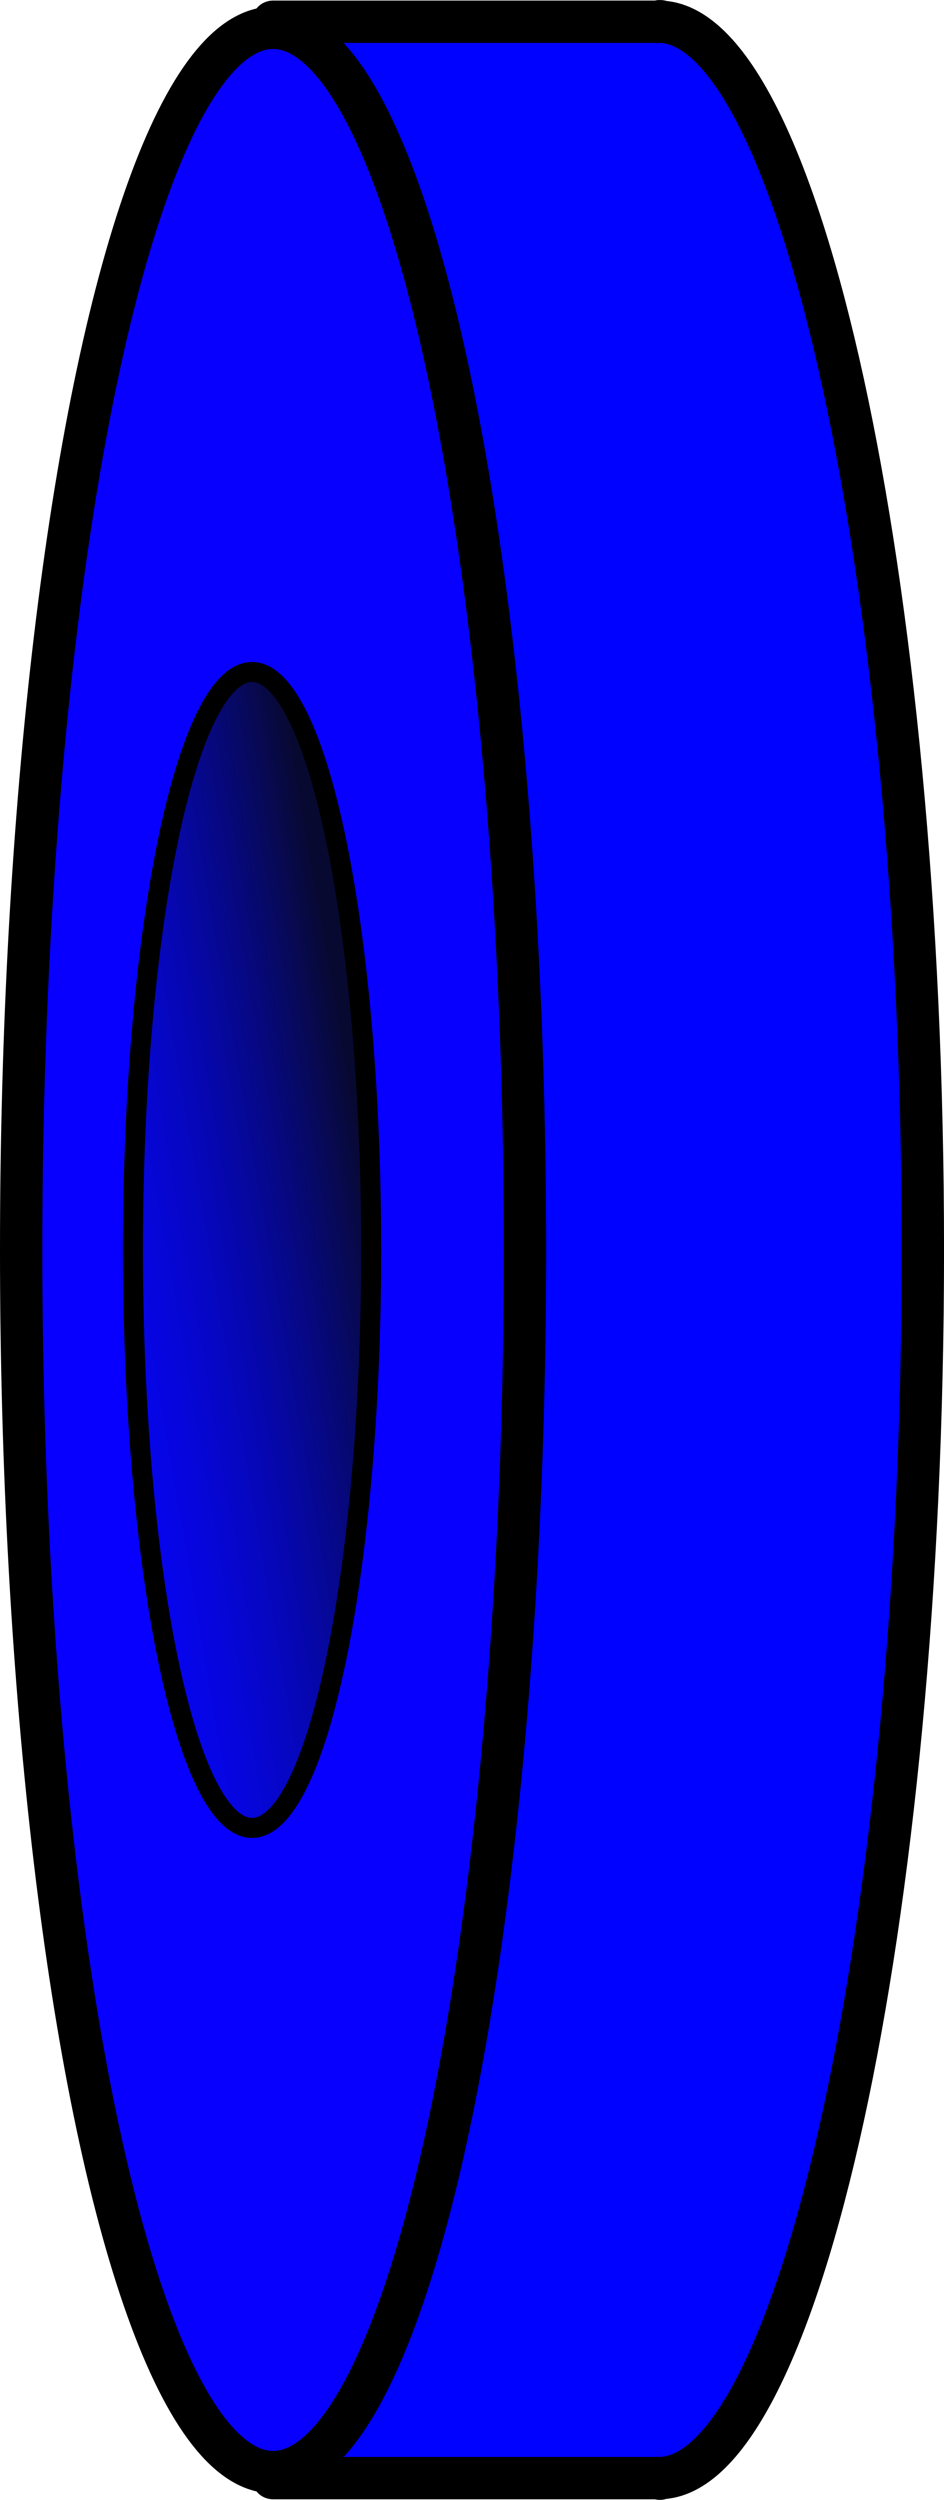 <?xml version="1.0" encoding="UTF-8" standalone="no"?>
<!-- Created with Inkscape (http://www.inkscape.org/) -->

<svg
   width="38.414mm"
   height="101.653mm"
   viewBox="0 0 38.414 101.653"
   version="1.1"
   id="svg1"
   xmlns:xlink="http://www.w3.org/1999/xlink"
   xmlns="http://www.w3.org/2000/svg"
   xmlns:svg="http://www.w3.org/2000/svg">
  <defs
     id="defs1">
    <linearGradient
       id="linearGradient46">
      <stop
         style="stop-color:#080930;stop-opacity:1;"
         offset="0"
         id="stop46" />
      <stop
         style="stop-color:#0010ff;stop-opacity:0;"
         offset="1"
         id="stop47" />
    </linearGradient>
    <linearGradient
       xlink:href="#linearGradient46"
       id="linearGradient47"
       x1="-157.821"
       y1="167.626"
       x2="-142.308"
       y2="170.306"
       gradientUnits="userSpaceOnUse"
       gradientTransform="translate(56.515,-19.125)" />
  </defs>
  <g
     id="layer1"
     transform="translate(-85.793,-97.673)">
    <path
       id="path44"
       style="fill:#0002ff;fill-opacity:1;stroke:#000000;stroke-width:1.722;stroke-linejoin:round;stroke-dasharray:none;stroke-opacity:1;paint-order:stroke fill markers"
       d="m 96.901,98.558 c 3.056,0.004 5.638,18.591 6.036,43.446 -0.06,2.153 -0.092,4.324 -0.093,6.497 0.002,2.16 0.032,4.316 0.092,6.456 -0.395,24.866 -2.977,43.472 -6.034,43.485 h 15.704 v 0 c 0.163,0.067 -0.163,-0.029 0,0 5.662,8.6e-4 10.741,-22.494 10.741,-49.942 2e-5,-27.448 -5.079,-49.944 -10.741,-49.943 -0.163,0.029 0.163,-0.067 0,0 v 0 z" />
    <ellipse
       style="fill:#0800ff;fill-opacity:1;stroke:#000000;stroke-width:1.722;stroke-linejoin:round;stroke-dasharray:none;stroke-opacity:1;paint-order:stroke fill markers"
       id="ellipse45"
       cx="-96.905"
       cy="148.501"
       rx="10.251"
       ry="49.697"
       transform="scale(-1,1)" />
    <ellipse
       style="fill:url(#linearGradient47);fill-opacity:1;stroke:#000000;stroke-width:0.814;stroke-linejoin:round;stroke-dasharray:none;stroke-opacity:1;paint-order:stroke fill markers"
       id="ellipse46"
       cx="-96.05"
       cy="148.501"
       rx="4.848"
       ry="23.503"
       transform="scale(-1,1)" />
  </g>
</svg>

